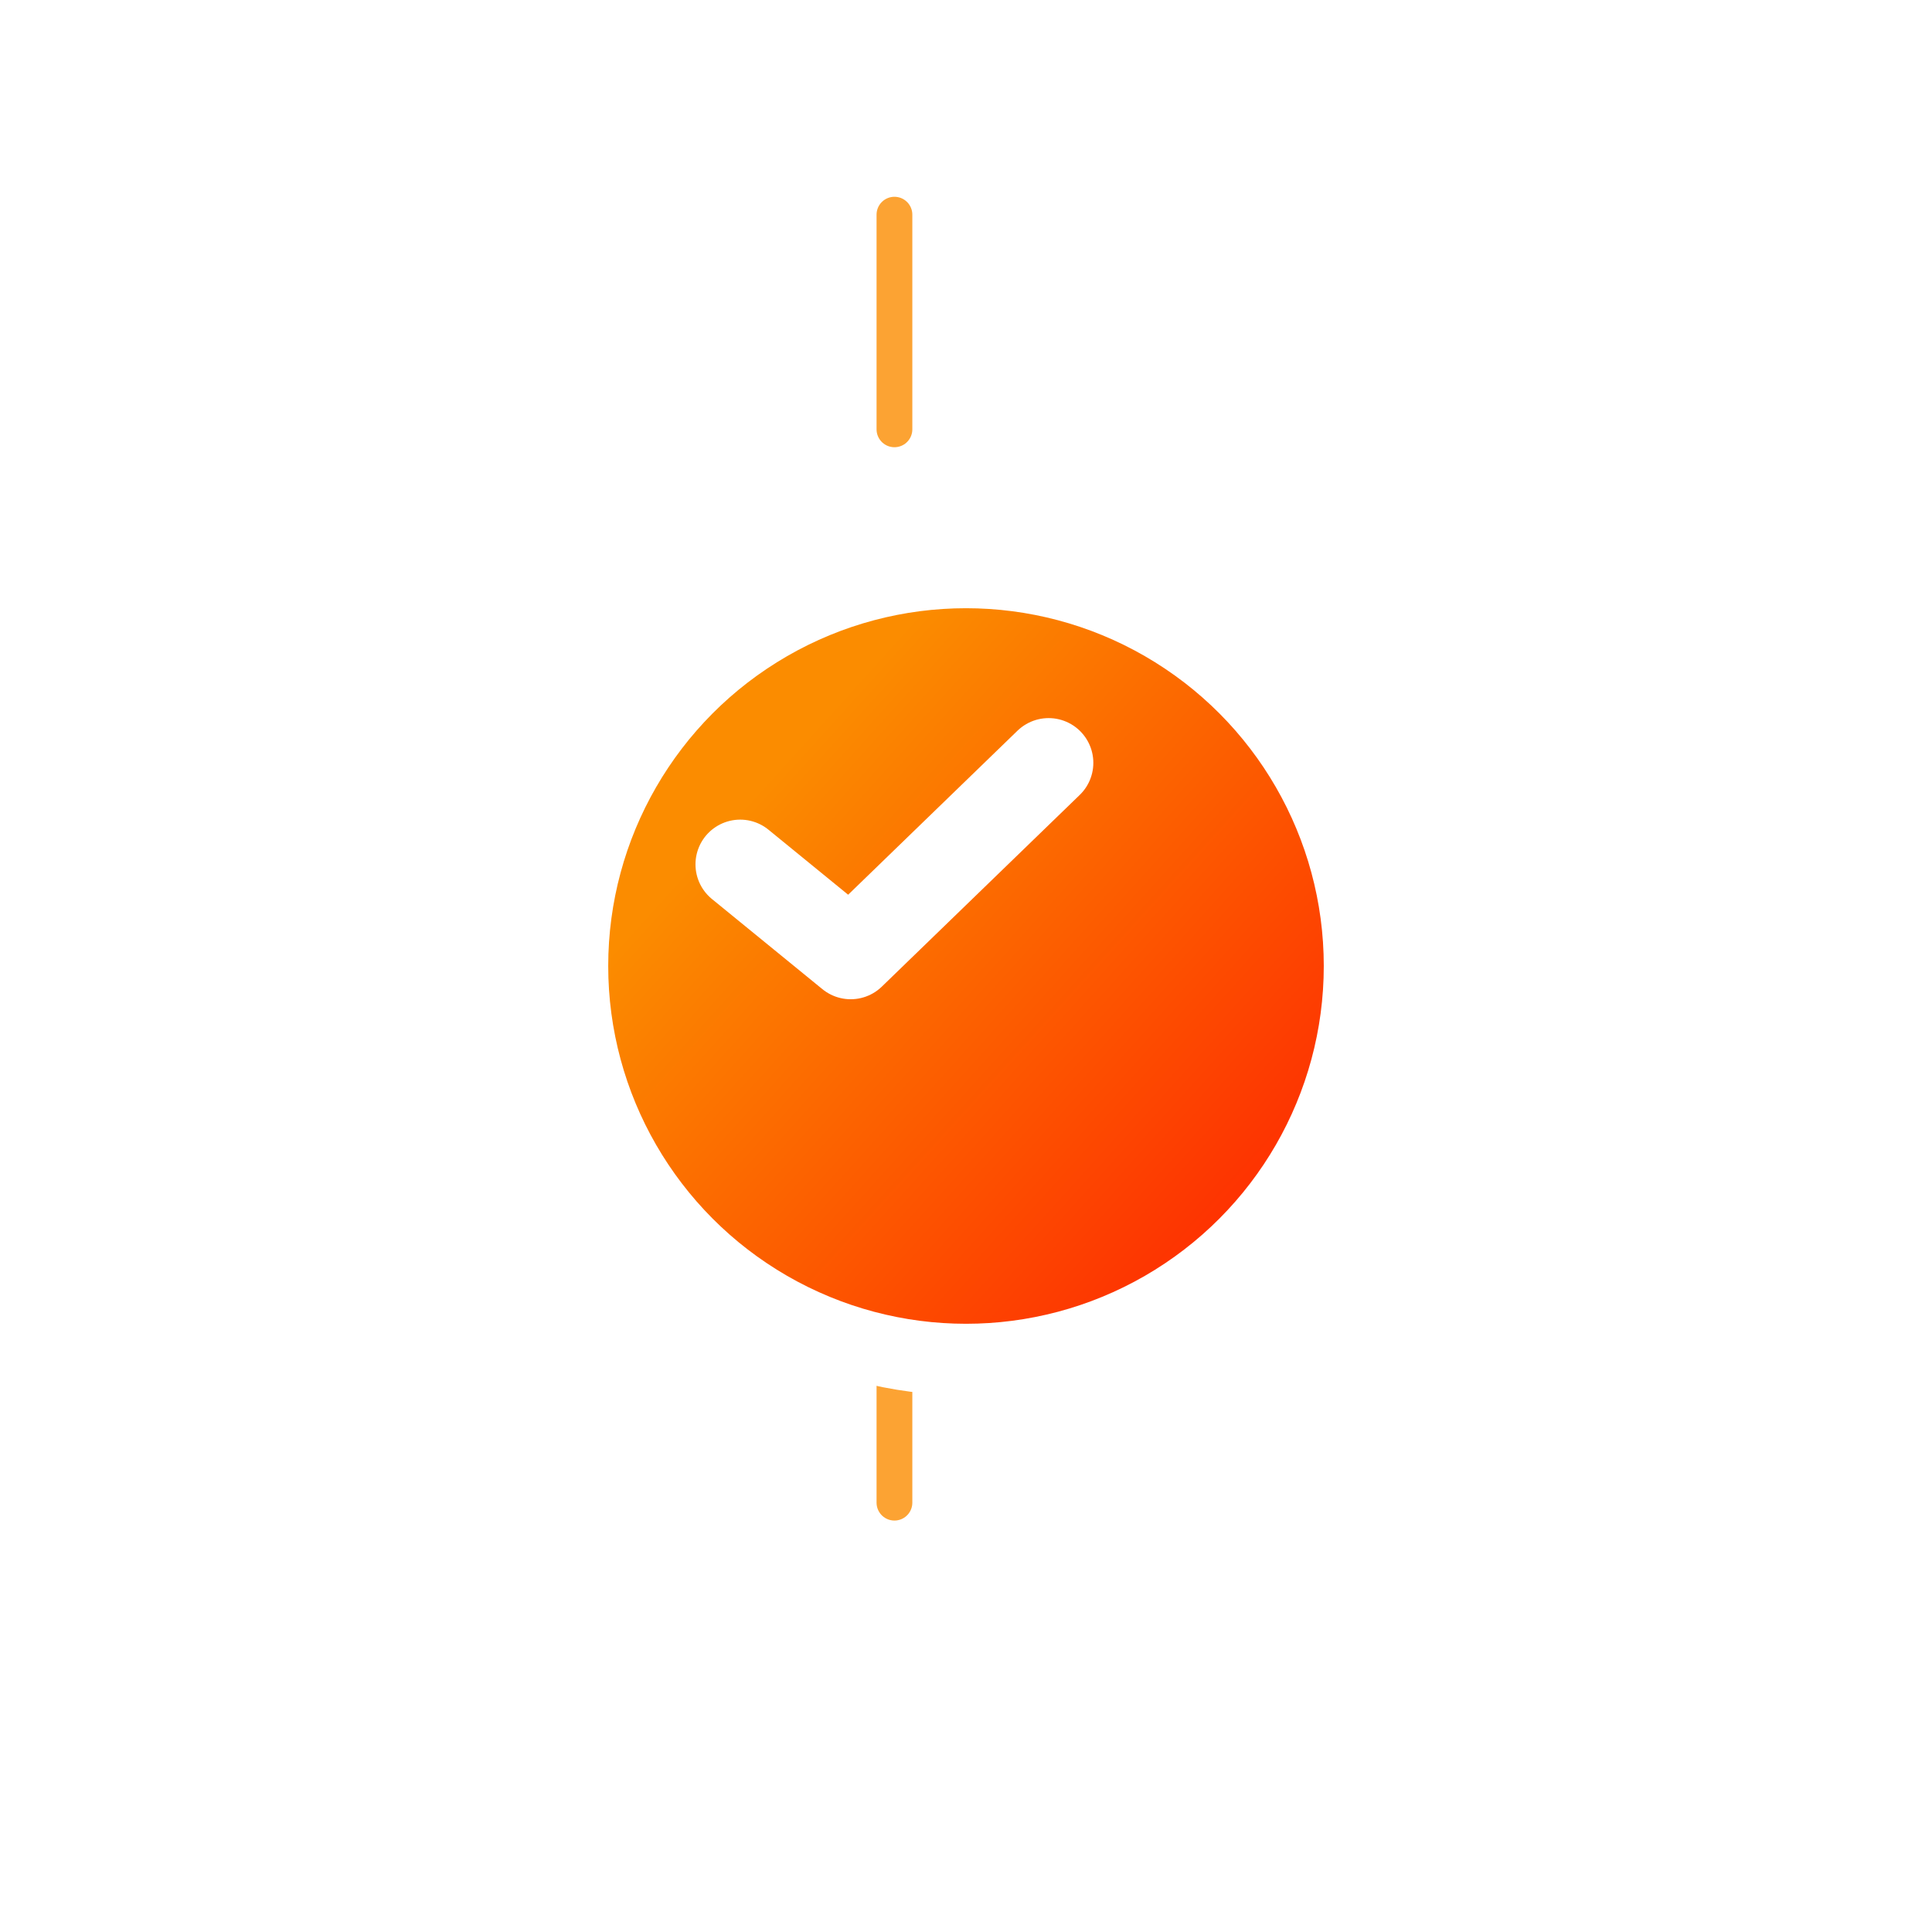 <svg xmlns="http://www.w3.org/2000/svg" xmlns:xlink="http://www.w3.org/1999/xlink" width="54" height="54" viewBox="0 0 54 54">
  <defs>
    <filter id="타원_111" x="0" y="0" width="54" height="54" filterUnits="userSpaceOnUse">
      <feOffset dx="2" dy="3" input="SourceAlpha"/>
      <feGaussianBlur stdDeviation="5" result="blur"/>
      <feFlood flood-color="#00a8fa" flood-opacity="0.078"/>
      <feComposite operator="in" in2="blur"/>
      <feComposite in="SourceGraphic"/>
    </filter>
    <linearGradient id="linear-gradient" x1="0.237" y1="0.222" x2="1.258" y2="1.146" gradientUnits="objectBoundingBox">
      <stop offset="0" stop-color="#fb8c00"/>
      <stop offset="1" stop-color="#ff0101"/>
    </linearGradient>
    <filter id="타원_112" x="2" y="2" width="50" height="50" filterUnits="userSpaceOnUse">
      <feOffset dx="2" dy="3" input="SourceAlpha"/>
      <feGaussianBlur stdDeviation="5" result="blur-2"/>
      <feFlood flood-color="#00a8fa" flood-opacity="0.078"/>
      <feComposite operator="in" in2="blur-2"/>
      <feComposite in="SourceGraphic"/>
    </filter>
  </defs>
  <g id="그룹_992" data-name="그룹 992" transform="translate(-668 -1132.5)">
    <path id="패스_1492" data-name="패스 1492" d="M0,6V0" transform="translate(693 1168.5)" fill="none" stroke="#fb8c00" stroke-linecap="round" stroke-width="1" opacity="0.8"/>
    <path id="패스_1493" data-name="패스 1493" d="M0,6V0" transform="translate(693 1138.5)" fill="none" stroke="#fb8c00" stroke-linecap="round" stroke-width="1" opacity="0.8"/>
    <g id="그룹_986" data-name="그룹 986" transform="translate(0 -0.5)">
      <g transform="matrix(1, 0, 0, 1, 668, 1133)" filter="url(#타원_111)">
        <circle id="타원_111-2" data-name="타원 111" cx="12" cy="12" r="12" transform="translate(13 12)" fill="#fff"/>
      </g>
      <g transform="matrix(1, 0, 0, 1, 668, 1133)" filter="url(#타원_112)">
        <circle id="타원_112-2" data-name="타원 112" cx="10" cy="10" r="10" transform="translate(15 14)" fill="url(#linear-gradient)"/>
      </g>
      <g id="check" transform="translate(684 1148)">
        <rect id="사각형_4241" data-name="사각형 4241" width="18" height="18" fill="none"/>
        <path id="패스_1198" data-name="패스 1198" d="M3484.38-7432.845l3.088,2.52,5.532-5.358" transform="translate(-3479.691 7442.004)" fill="none" stroke="#fff" stroke-linecap="round" stroke-linejoin="round" stroke-width="2.5"/>
      </g>
    </g>
  </g>
</svg>
